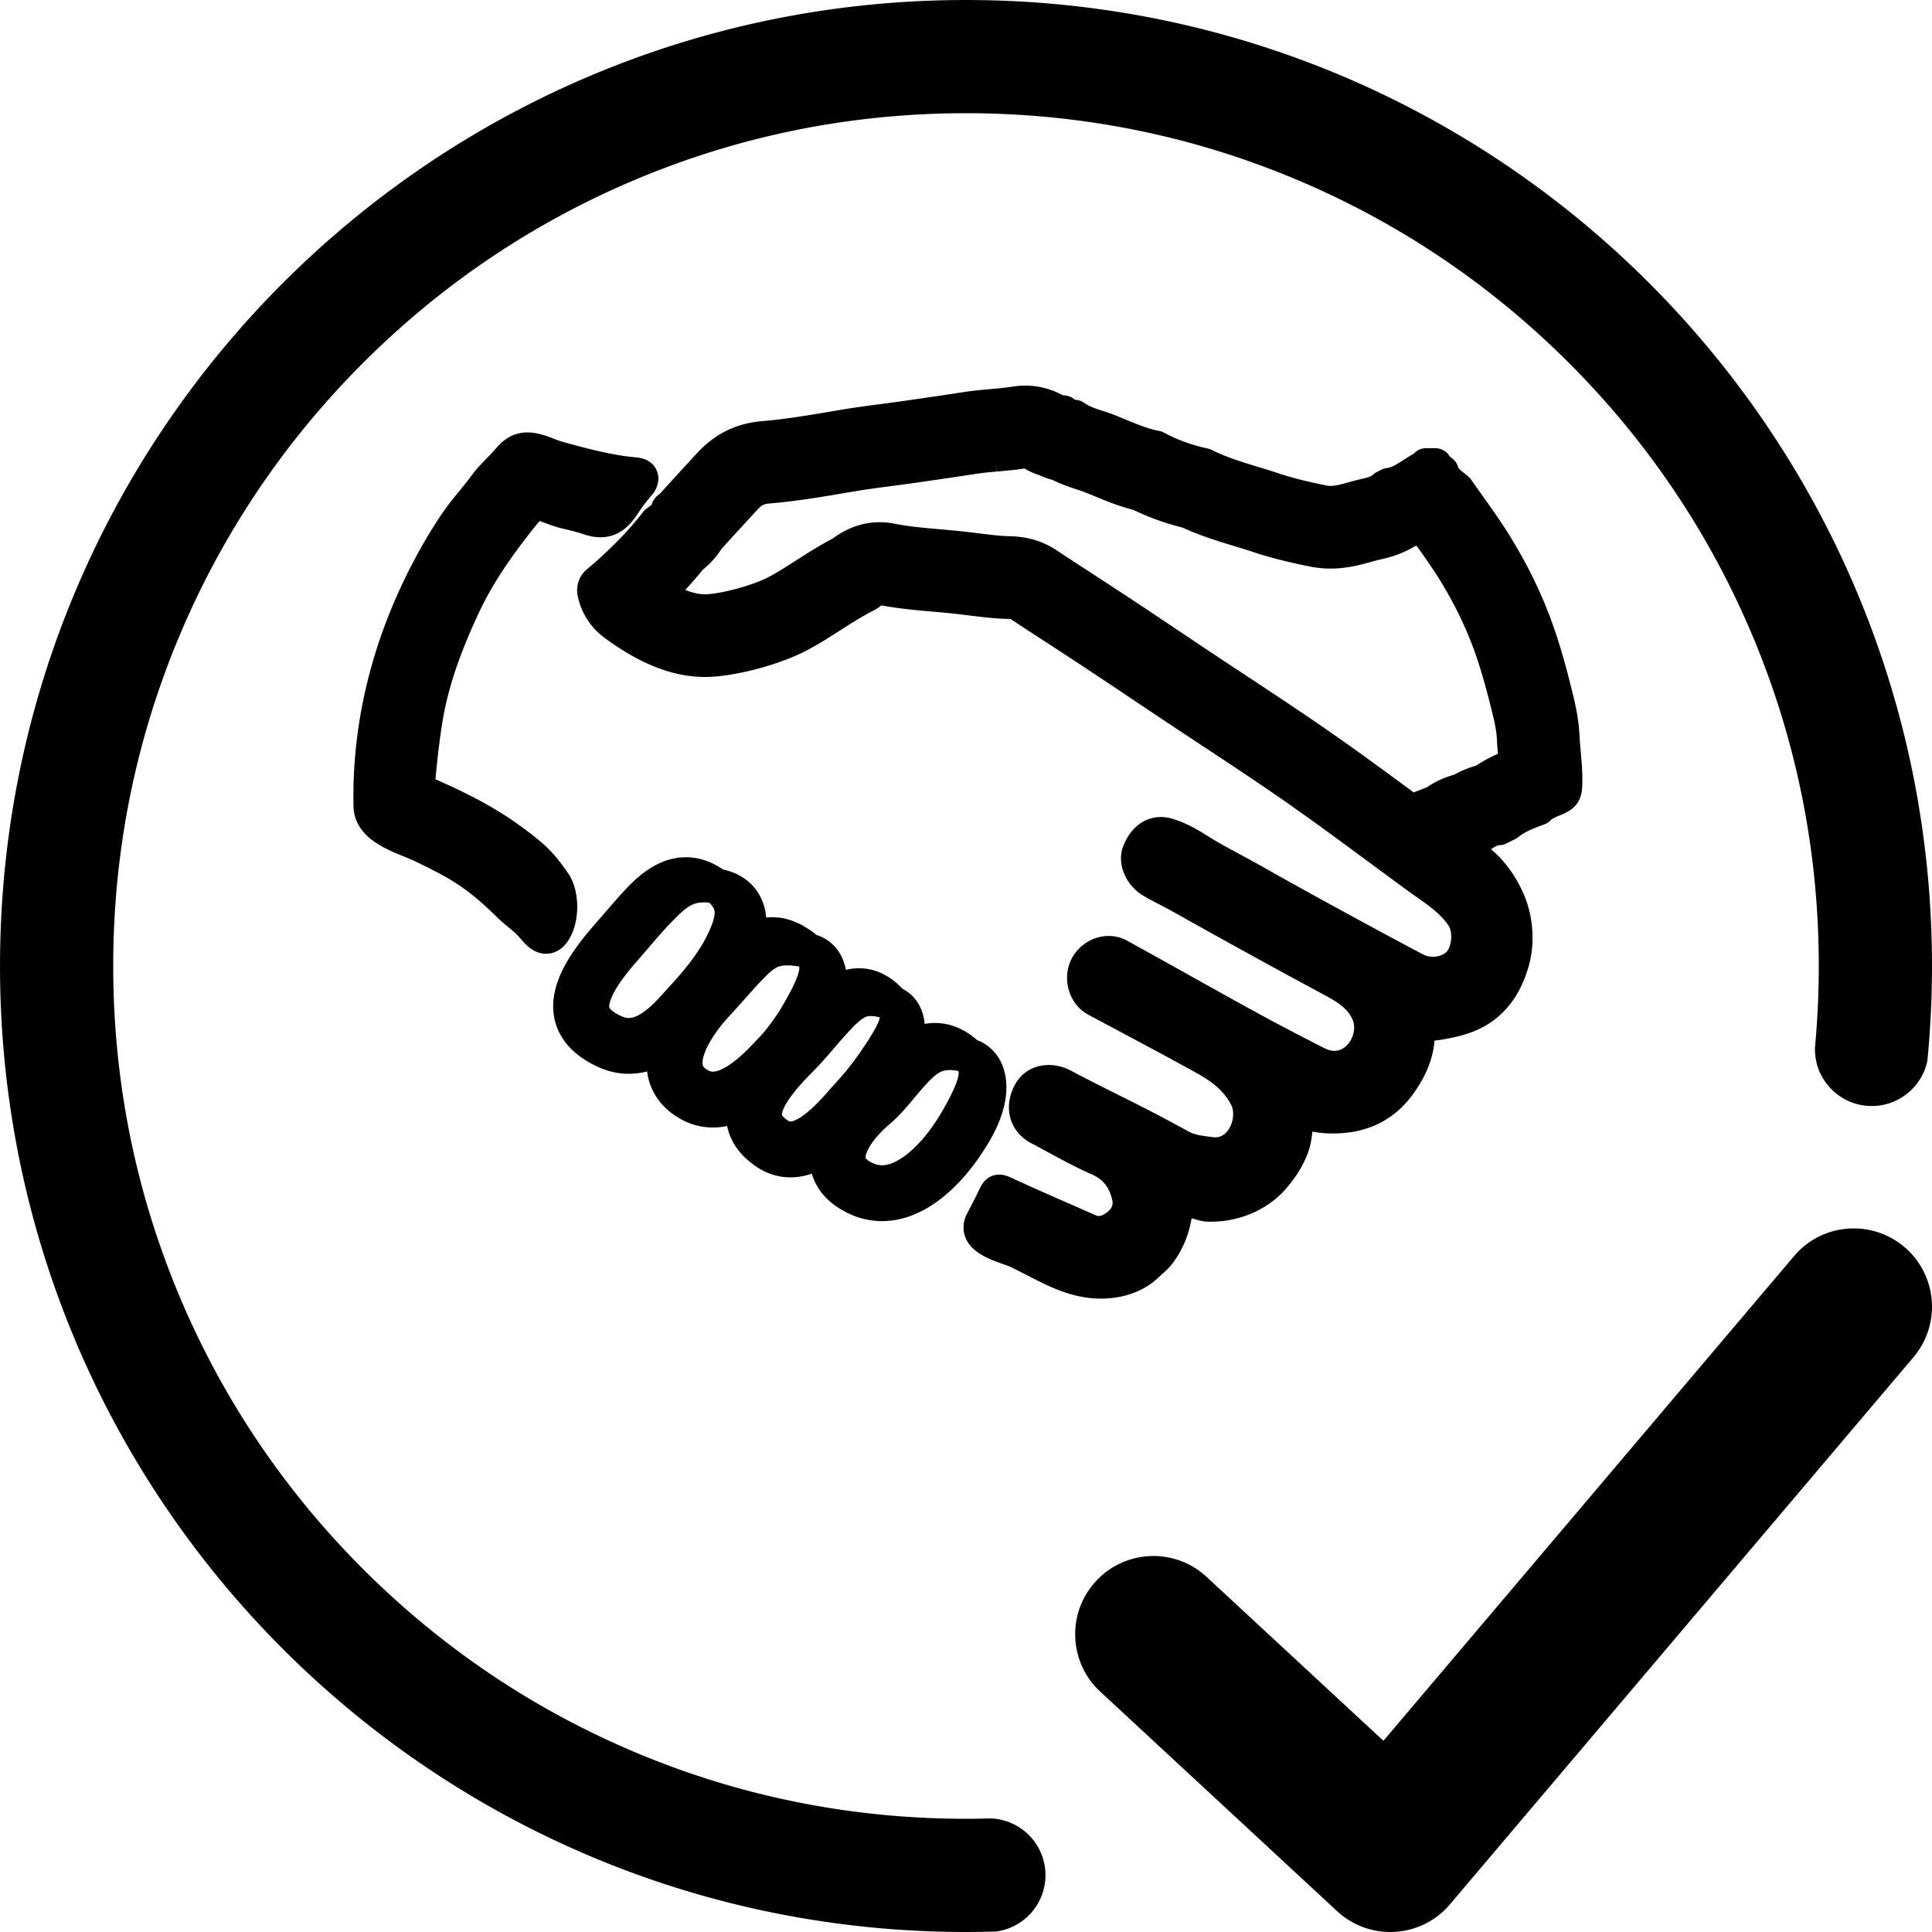 <?xml version="1.0" standalone="no"?><!DOCTYPE svg PUBLIC "-//W3C//DTD SVG 1.1//EN" "http://www.w3.org/Graphics/SVG/1.1/DTD/svg11.dtd"><svg t="1547110761925" class="icon" style="" viewBox="0 0 1024 1024" version="1.1" xmlns="http://www.w3.org/2000/svg" p-id="22625" xmlns:xlink="http://www.w3.org/1999/xlink" width="200" height="200"><defs><style type="text/css"></style></defs><path d="M1009.335 660.923c-17.473-14.8-43.641-12.653-58.44 4.829L733.247 922.656l-93.729-86.876c-16.795-15.58-43.034-14.558-58.593 2.227-15.569 16.794-14.567 43.023 2.227 58.593l125.527 116.345a41.435 41.435 0 0 0 28.183 11.055c0.83 0 1.66-0.021 2.5-0.071a41.465 41.465 0 0 0 29.135-14.587l245.668-289.977c14.799-17.473 12.643-43.641-4.83-58.442z" p-id="22626"></path><path d="M512 0.006C229.234 0.006 0.007 229.233 0.007 512c0 282.764 229.227 511.993 511.993 511.993 3.208 0 6.407-0.04 9.602-0.099 2.101-0.038 4.198-0.09 6.292-0.153 14.793-1.907 26.225-14.54 26.225-29.852 0-16.299-12.953-29.564-29.126-30.085a468.481 468.481 0 0 1-12.992 0.188c-61.045 0-120.233-11.942-175.917-35.495-53.817-22.763-102.161-55.361-143.691-96.892-41.529-41.528-74.128-89.874-96.89-143.688C71.949 632.231 60.007 573.045 60.007 512c0-61.045 11.942-120.234 35.496-175.917 22.762-53.817 55.361-102.161 96.89-143.691 41.53-41.53 89.874-74.128 143.691-96.89 55.685-23.553 114.872-35.496 175.917-35.496S632.232 71.949 687.919 95.502c53.814 22.762 102.159 55.36 143.688 96.889 41.529 41.531 74.128 89.875 96.891 143.692 23.554 55.684 35.495 114.873 35.495 175.917 0 13.299-0.567 26.509-1.697 39.615-0.095 1.098-0.201 2.192-0.304 3.289-0.016 0.396-0.03 0.791-0.03 1.19 0 16.629 13.48 30.109 30.109 30.109 14.521 0 26.64-10.28 29.479-23.959a518.915 518.915 0 0 0 2.443-50.244C1023.993 229.233 794.765 0.006 512 0.006z" p-id="22627"></path><path d="M300.049 500.074c7.496-9.334 7.917-27.574 0.865-37.533-7.377-10.413-11.081-14.723-26.758-25.938-14.093-10.083-29.69-17.504-41.703-22.843-0.472-0.21-1.125-0.5-1.665-0.757l0.031-0.337c0.827-8.671 1.9-18.952 3.585-29.455 2.852-17.775 8.8-35.723 19.287-58.196 6.775-14.524 16.224-28.98 30.636-46.874 0.83-1.031 1.395-1.634 1.765-1.985 0.798 0.288 1.597 0.586 2.43 0.898 2.875 1.075 6.134 2.293 9.759 3.125 3.296 0.755 7.193 1.702 11.105 3.004 3.188 1.061 6.095 1.577 8.888 1.577 3.953 0 7.62-1.061 10.901-3.154 3.295-2.102 6.113-5.113 9.137-9.764 2.112-3.246 4.612-6.514 7.633-9.978a9.012 9.012 0 0 0 1.109-1.581c2.889-5.226 1.939-9.261 0.634-11.727-2.876-5.43-8.777-5.973-10.994-6.177l-0.205-0.019c-4.267-0.402-8.708-1.068-13.581-2.037-8.182-1.627-16.456-3.866-24.919-6.209-1.204-0.333-2.702-0.909-4.3-1.524-3.933-1.51-8.827-3.39-14.085-3.39-2.821 0-5.501 0.539-7.968 1.602-4.44 1.916-7.293 5.165-9.599 7.79-0.452 0.516-0.898 1.027-1.354 1.509-0.822 0.871-1.647 1.717-2.52 2.614-2.728 2.797-5.547 5.69-8.177 9.27-2.003 2.729-4.25 5.48-6.484 8.216-3 3.673-6.101 7.472-8.947 11.631-4.765 6.961-9.258 14.37-13.735 22.648-23.048 42.597-34.309 87.223-33.47 132.639 0.299 16.144 16.247 22.601 26.795 26.872l0.102 0.042c2.017 0.819 3.922 1.593 5.382 2.295 19.538 9.413 27.836 14.138 44.216 30.192 1.912 1.873 3.855 3.476 5.738 5.029 1.673 1.378 3.254 2.68 4.644 4.053 0.299 0.295 0.851 0.942 1.348 1.524 2.853 3.342 7.165 8.393 13.888 8.395h0.001c4.005-0.001 7.765-1.935 10.585-5.447z" p-id="22628"></path><path d="M837.847 398.626c-0.26-2.884-0.528-5.867-0.667-8.726-0.298-5.972-1.262-12.422-2.865-19.168-3.017-12.715-5.852-23.094-8.923-32.664-6.059-18.888-14.454-36.82-25.664-54.823-4.325-6.942-9.079-13.616-13.676-20.071l-0.128-0.179a774.917 774.917 0 0 1-6.192-8.766 8.957 8.957 0 0 0-1.559-1.716 73.124 73.124 0 0 0-2.129-1.729c-1.684-1.329-2.984-2.395-3.156-3.043a9.114 9.114 0 0 0-4.336-5.567 9.016 9.016 0 0 0-7.902-4.643h-4.664a9.032 9.032 0 0 0-6.763 3.035c-0.224 0.108-0.457 0.229-0.695 0.364-1.589 0.907-3.057 1.854-4.476 2.77l-0.115 0.074c-3.282 2.125-6.118 3.959-8.931 4.322a9.03 9.03 0 0 0-2.884 0.881l-2.345 1.173a9.09 9.09 0 0 0-2.121 1.478c-1.223 1.145-3.767 1.726-6.46 2.342-0.823 0.188-1.639 0.375-2.438 0.578-1.307 0.33-2.624 0.698-3.94 1.068-3.502 0.983-6.81 1.913-9.635 1.913a10.22 10.22 0 0 1-2.028-0.188c-10.516-2.093-18.426-4.103-25.65-6.517-3.582-1.196-7.2-2.296-10.768-3.38-8.66-2.633-16.841-5.12-24.414-8.945a9.112 9.112 0 0 0-2.15-0.762c-8.655-1.881-16.261-4.641-23.231-8.424a8.96 8.96 0 0 0-2.692-0.958c-5.69-1.05-11.258-3.353-17.171-5.798-2.296-0.951-4.897-2.028-7.499-3.009-1.713-0.645-3.397-1.195-5.026-1.727l-0.113-0.037c-3.816-1.244-7.112-2.319-9.628-4.156a8.999 8.999 0 0 0-5.101-1.737 9.06 9.06 0 0 0-6.271-2.335c-6.47-3.479-13.033-5.174-20.018-5.174-2.244 0-4.548 0.186-6.845 0.553-3.929 0.627-8.105 0.993-12.161 1.348-4.136 0.364-8.412 0.74-12.716 1.397-14.135 2.159-25.957 3.893-37.204 5.455-2.888 0.401-5.78 0.781-8.676 1.16-6.335 0.829-12.887 1.687-19.44 2.796l-3.983 0.676c-12.651 2.152-25.732 4.378-38.449 5.452-14.002 1.181-25.092 6.708-34.902 17.39l-1.845 2.008a4450.666 4450.666 0 0 0-17.468 19.091 11.214 11.214 0 0 0-3.802 4.269 9.16 9.16 0 0 0-0.616 1.546c-0.37 0.445-1.766 1.428-2.524 1.962a8.968 8.968 0 0 0-1.962 1.877c-7.856 10.19-17.64 20.173-29.91 30.52-2.048 1.724-6.583 6.655-4.481 15.181 2.107 8.561 6.964 15.84 14.044 21.049 18.927 13.927 36.299 20.698 53.109 20.698 0.656 0 1.311-0.011 1.982-0.031 13.615-0.44 33.819-5.529 48.042-12.1 7.296-3.372 14.577-8.024 21.654-12.547 5.905-3.775 12.012-7.679 17.795-10.583 1.704-0.856 3.043-1.877 4.035-2.633l0.075-0.057c9.191 1.738 18.388 2.548 27.299 3.333 3.181 0.28 6.786 0.597 10.274 0.958 2.899 0.301 5.856 0.67 8.737 1.03 5.885 0.733 11.971 1.492 18.203 1.772 0.453 0.021 0.928 0.03 1.492 0.04 0.801 0.015 2.117 0.04 2.61 0.182 7.395 4.897 12.29 8.082 17.913 11.729 3.898 2.531 8.029 5.213 13.625 8.884 13.631 8.944 22.305 14.763 31.487 20.922l0.495 0.333c6.843 4.589 13.918 9.334 23.665 15.796 3.577 2.371 7.159 4.736 10.74 7.101l2.538 1.676c15.631 10.315 31.794 20.981 47.328 31.875 14.32 10.042 28.672 20.643 42.551 30.895l0.223 0.164c4.111 3.036 8.22 6.07 12.332 9.094a2326.488 2326.488 0 0 0 7.141 5.237c1.506 1.1 3.028 2.172 4.552 3.246l0.311 0.219c6.61 4.646 12.854 9.033 16.989 15.134 2.664 3.938 1.403 11.406-0.77 13.83-1.503 1.673-4.484 2.798-7.431 2.798-1.873 0-3.711-0.447-5.313-1.292-12.474-6.582-26.104-13.919-42.896-23.091-15.481-8.452-28.493-15.616-41.674-23.113-3.815-2.167-7.761-4.286-11.241-6.155-6.122-3.289-12.453-6.689-18.315-10.394-5.318-3.36-11.703-7.072-18.742-9.136a21.416 21.416 0 0 0-6.013-0.886c-8.87 0-16.367 5.88-20.054 15.73-3.361 8.989 1.347 20.387 10.717 25.947 2.997 1.78 6.025 3.349 8.953 4.866l0.09 0.046c2.125 1.1 4.322 2.237 6.39 3.401a4878.489 4878.489 0 0 0 80.574 44.327c6.622 3.566 12.317 7.013 14.941 13.087 2.121 4.913-0.094 10.983-3.465 14.017-1.827 1.646-3.956 2.518-6.156 2.518-1.669 0-3.438-0.47-5.26-1.396-14.187-7.209-26.659-13.774-38.132-20.07-11.276-6.192-22.709-12.577-33.767-18.752l-0.231-0.13c-11.558-6.456-21.985-12.273-32.561-18.088a20.18 20.18 0 0 0-9.696-2.466c-8.13 0-15.834 4.736-19.626 12.067-5.481 10.61-1.401 24.223 8.905 29.725 2.591 1.386 5.185 2.768 7.777 4.15l3.851 2.054c13.908 7.411 29.672 15.812 44.608 24.054 8.998 4.968 15.396 9.655 19.485 17.66 1.667 3.27 1.159 8.619-1.184 12.446-1.412 2.31-4.035 5.063-8.441 4.493l-1.508-0.189c-4.585-0.576-8.207-1.032-11.272-2.694l-2.306-1.251c-6.331-3.435-12.878-6.986-19.441-10.345-5.278-2.703-10.872-5.499-15.366-7.746-8.372-4.186-17.029-8.514-25.506-13.037-3.663-1.952-7.697-2.984-11.667-2.984-7.639 0-14.091 3.615-17.706 9.923-3.424 5.989-4.364 12.545-2.646 18.46 1.604 5.519 5.438 10.114 10.795 12.94 2.671 1.408 5.379 2.878 8.012 4.307l0.699 0.38c7.598 4.122 15.454 8.385 23.644 11.984 5.964 2.625 9.303 6.871 10.826 13.766 0.516 2.345-0.407 4.446-2.743 6.247-1.736 1.339-3.22 2.018-4.407 2.018-0.576 0-1.165-0.144-1.861-0.454a3364.573 3364.573 0 0 0-14.63-6.444c-9.923-4.352-20.183-8.851-30.138-13.476-1.561-0.723-3.666-1.552-6.124-1.552-4.596 0-8.094 2.5-10.402 7.442-1.476 3.17-3.192 6.473-4.709 9.393l-0.398 0.769c-0.567 1.095-1.135 2.188-1.693 3.286-2.07 4.06-2.342 8.472-0.766 12.424 3.268 8.192 12.951 11.618 20.072 14.138 1.315 0.465 2.806 0.992 3.461 1.302 2.979 1.401 6.034 2.977 9.007 4.51 11.869 6.119 24.143 12.446 39.291 12.446 0.656 0 1.315-0.012 1.984-0.037 11.5-0.429 21.704-4.476 28.722-11.382a47.539 47.539 0 0 1 1.865-1.696c1.565-1.376 3.341-2.935 5.059-5.145 5.311-6.836 8.993-15.444 10.419-24.321l0.717 0.209c2.549 0.749 4.957 1.456 7.242 1.558 0.787 0.034 1.582 0.052 2.37 0.052 15.204 0 29.905-6.385 39.326-17.081 5.431-6.171 9.296-12.356 11.815-18.911 1.567-4.071 2.184-8.041 2.536-11.755 4.459 0.849 9.113 1.153 14.093 0.918 16.775-0.784 30.076-7.9 39.532-21.148 6.72-9.404 10.388-18.62 11.132-28.021 2.475-0.209 4.792-0.648 6.896-1.047l0.396-0.074c4.921-0.93 9.212-2.117 13.121-3.631a46.428 46.428 0 0 0 7.618-3.764c7.469-4.608 13.514-11.346 17.482-19.483 3.526-7.238 5.611-14.384 6.196-21.236 0.813-9.5-0.57-18.946-4.002-27.317a68.279 68.279 0 0 0-12.35-19.696c-1.735-1.938-3.573-3.614-5.413-5.12 2.139-1.551 3.4-2.16 4.487-2.196a9.206 9.206 0 0 0 3.726-0.946l4.686-2.341a9.46 9.46 0 0 0 1.647-1.066c3.602-2.932 8.185-4.631 13.457-6.586l0.303-0.11a9.063 9.063 0 0 0 3.418-2.262c0.796-0.84 2.686-1.631 4.52-2.4l0.162-0.068c0.912-0.384 1.855-0.78 2.834-1.245 7.57-3.584 8.82-9.245 9.064-13.775 0.352-6.456-0.2-12.599-0.734-18.54zM527.77 244.963l0.542 4.972c4.606-0.405 9.366-0.823 14.626-1.636a36.468 36.468 0 0 0 7.846 3.495 40.689 40.689 0 0 0 6.948 2.527c4.984 2.476 9.489 3.945 13.131 5.132l0.133 0.043c1.137 0.371 2.313 0.754 3.128 1.063 1.919 0.723 4.049 1.604 6.195 2.492 5.892 2.44 12.551 5.198 20.376 7.176 8.054 3.926 16.777 7.07 25.942 9.352 9.612 4.408 19.059 7.276 27.401 9.81l0.134 0.041c3.323 1.011 6.461 1.965 9.449 2.963 9.042 3.021 18.594 5.467 30.968 7.93a54.213 54.213 0 0 0 10.594 1.033c8.864 0 16.187-2.058 21.523-3.558l0.352-0.098c0.881-0.246 1.707-0.477 2.406-0.655 0.422-0.105 0.853-0.203 1.372-0.322l0.139-0.031c4.32-0.989 11.476-2.626 18.904-7.18 0.306-0.096 0.61-0.195 0.914-0.296 4.221 5.922 8.208 11.543 11.734 17.203 9.283 14.908 16.196 29.641 21.133 45.04 2.72 8.471 5.267 17.813 8.014 29.398 0.989 4.163 1.571 7.933 1.731 11.207 0.13 2.627 0.319 5.085 0.526 7.478-3.363 1.484-7.456 3.522-11.642 6.301-3.916 1.082-7.771 2.683-11.479 4.767-5.311 1.419-10.189 3.655-14.522 6.655l-7.013 2.733c-12.592-9.297-26.65-19.65-40.53-29.388-16.023-11.235-32.43-22.063-48.297-32.535l-1.07-0.705c-4.064-2.683-8.13-5.366-12.188-8.057-9.561-6.338-16.537-11.017-23.366-15.596l-0.566-0.379c-9.291-6.233-18.067-12.121-31.885-21.187a2938.73 2938.73 0 0 0-13.542-8.832l-0.47-0.303a2016.897 2016.897 0 0 1-17.493-11.458c-10.718-7.1-21.334-7.297-25.866-7.381l-0.412-0.008c-4.503-0.206-9.454-0.823-14.695-1.477l-0.148-0.019c-3.036-0.379-6.176-0.771-9.477-1.111a698.412 698.412 0 0 0-10.627-0.996l-0.321-0.029c-8.617-0.758-16.755-1.474-24.103-2.955a40.064 40.064 0 0 0-7.924-0.794c-8.828 0-17.205 2.902-24.905 8.628-7.022 3.673-13.475 7.798-19.735 11.799-6.075 3.884-11.812 7.553-16.424 9.684-8.616 3.981-23.424 7.833-31.037 8.079-3.309 0.084-6.914-0.652-11.001-2.307a209.575 209.575 0 0 0 9.287-10.685c4.07-3.328 7.321-6.953 9.918-11.058 5.827-6.417 11.845-12.966 17.165-18.756l1.762-1.918c2.412-2.626 3.69-3.144 6.308-3.364 14.583-1.231 28.596-3.617 42.15-5.924l3.912-0.666c5.751-0.972 11.618-1.74 17.836-2.554l0.402-0.053c2.811-0.369 5.706-0.748 8.596-1.15 11.306-1.57 23.315-3.331 37.792-5.541 2.899-0.442 6.294-0.742 9.888-1.059l-0.439-4.98z" p-id="22629"></path><path d="M521.603 609.417a121.284 121.284 0 0 0 3.596-5.938c2.558-4.535 4.457-8.784 5.807-12.988 1.539-4.731 2.323-9.15 2.397-13.507 0.133-5.622-1.093-10.935-3.543-15.364-1.459-2.627-3.569-5.075-6.107-7.084-1.7-1.309-3.597-2.36-5.795-3.214-3.249-2.827-6.363-4.859-9.792-6.394-4.056-1.814-8.327-2.734-12.693-2.734-0.97 0-1.887 0.044-2.893 0.139-0.803 0.084-1.633 0.206-2.473 0.363a28.39 28.39 0 0 0-1.09-5.616l-0.07-0.224c-1.064-3.24-2.654-6.041-4.729-8.325a21.376 21.376 0 0 0-5.823-4.438c-3.008-3.162-5.97-5.483-9.312-7.3-4.271-2.357-9.025-3.604-13.751-3.604-0.773 0-1.603 0.036-2.333 0.102a28.7 28.7 0 0 0-4.619 0.756 10.281 10.281 0 0 0-0.142-0.699c-0.548-2.28-1.324-4.973-2.912-7.636-0.701-1.302-1.504-2.299-2.089-3.028l-0.063-0.079a7.845 7.845 0 0 1-0.191-0.244 9.22 9.22 0 0 0-1.134-1.244 16.388 16.388 0 0 1-0.363-0.35c-0.611-0.597-1.535-1.499-2.798-2.319-1.687-1.214-3.633-2.173-5.948-2.93a86.56 86.56 0 0 0-3.266-2.482 8.13 8.13 0 0 0-0.461-0.304l-2.636-1.635c-0.701-0.433-1.76-1.087-3.067-1.632l-0.196-0.088c-1.626-0.739-3.651-1.658-6.085-2.217-2.625-0.77-5.044-0.899-7.178-1.013l-0.275-0.016a8.486 8.486 0 0 0-0.451-0.012l-0.244 0.004c-0.916 0.02-1.854 0.085-2.796 0.194a29.877 29.877 0 0 0-1.136-6.162c-1.665-5.715-5.148-10.721-9.806-14.091-3.419-2.514-7.322-4.222-11.932-5.219-2.57-1.703-6.043-3.796-10.2-5.013-2.368-0.83-4.594-1.1-6.385-1.318l-0.606-0.073c-0.17-0.024-0.34-0.04-0.574-0.058-1-0.064-2.001-0.038-3.037 0.013a34.16 34.16 0 0 1-0.694 0.027l-0.391 0.019c-0.524 0.026-1.053 0.056-1.595 0.108-0.3 0.031-0.601 0.077-0.893 0.136l-1.263 0.254c-4.602 0.816-9.047 2.701-13.989 5.931-0.09 0.059-0.179 0.12-0.271 0.186l-2.46 1.74a8.929 8.929 0 0 0-0.606 0.466l-2.281 1.913c-1.106 0.909-2.024 1.791-2.944 2.689l-0.607 0.594a60.172 60.172 0 0 0-2.01 2.019l-2.796 2.999-3.922 4.401-10.475 12.109c-3.883 4.429-8.907 10.417-13.327 17.471-2.729 4.38-4.662 8.252-6.083 12.183-0.943 2.541-1.634 5.092-2.054 7.58-0.531 3.01-0.678 5.944-0.436 8.72 0.252 3.11 0.932 6.091 2.02 8.863a32.638 32.638 0 0 0 3.993 7.2c3.053 4.102 6.372 6.709 8.602 8.313 2.306 1.662 4.241 2.723 5.559 3.445l0.218 0.116c0.024 0.016 0.081 0.048 0.169 0.096l1.852 0.927c0.148 0.079 0.531 0.275 1.184 0.558l1.789 0.777c0.151 0.062 0.365 0.146 0.475 0.186 1.778 0.656 4.753 1.756 8.706 2.325 4.555 0.676 9.505 0.456 14.195-0.636 0.3-0.073 0.603-0.148 0.905-0.228 0.263 2.03 0.698 4.01 1.296 5.893 1.556 4.849 4.042 8.46 5.851 10.632 2.045 2.5 4.013 4.1 5.211 5.074l0.161 0.131c0.11 0.093 0.217 0.175 0.244 0.191a39.652 39.652 0 0 0 2.092 1.504l0.383 0.263c0.165 0.115 0.334 0.223 0.497 0.32l1.628 0.978c2.71 1.559 5.389 2.688 8.185 3.453 2.918 0.834 6.167 1.274 9.393 1.274 1.344 0 2.721-0.078 4.099-0.233a40.535 40.535 0 0 0 3.353-0.557c0.029 0.137 0.06 0.271 0.09 0.401 1.096 5.055 3.349 8.933 5.047 11.298 1.886 2.592 3.623 4.358 4.741 5.376 1.053 1.001 1.735 1.546 1.909 1.682l0.553 0.453c0.309 0.255 0.885 0.73 1.583 1.22 1.189 0.865 3.664 2.667 7.202 4.214 2.721 1.175 7.071 2.574 12.344 2.574 0.528 0 1.06-0.016 1.43-0.036 3.289-0.128 6.65-0.771 10-1.91a29.852 29.852 0 0 0 2.702 6.352c1.773 3.12 4.038 5.857 6.921 8.365a37.587 37.587 0 0 0 5.013 3.709c0.381 0.248 1.123 0.718 1.804 1.072l2.134 1.147c0.21 0.115 0.424 0.221 0.648 0.32l2.303 1.021c0.967 0.417 1.968 0.754 2.772 1.023l0.901 0.308c0.167 0.061 0.336 0.111 0.53 0.167 3.69 1.037 7.171 1.575 10.638 1.644 0.318 0.009 0.637 0.013 0.959 0.013 3.925 0 8.058-0.605 11.949-1.751 9.189-2.649 16.794-8.021 21.554-12.058 4.554-3.828 8.83-8.263 13.074-13.561 3.396-4.289 5.532-7.504 7.43-10.432z m-62.17 5.105c-0.674-0.578-0.68-0.813-0.684-0.936l-0.011-0.238c-0.05-0.897 0.85-3.685 2.941-6.817 2.5-3.774 5.78-7.083 8.094-9.197 0.496-0.461 0.972-0.872 1.495-1.326l0.171-0.147c0.536-0.464 1.099-0.951 1.734-1.523a78.672 78.672 0 0 0 3.791-3.694c2.07-2.16 3.722-4.081 5.374-6.022l2.657-3.166c1.352-1.614 2.421-2.89 3.27-3.857 4.301-4.961 7.574-8.302 10.584-9.623 1.339-0.543 2.808-0.813 4.489-0.823l-0.003-0.5 0.09 0.5c1.317 0 2.839 0.168 4.528 0.5 0.141 0.377 0.153 0.56 0.153 0.563 0.077 1.207-0.173 2.603-0.81 4.526-0.667 2.036-1.621 4.298-3.004 7.117-1.317 2.708-2.905 5.661-4.854 9.031a104.914 104.914 0 0 1-2.763 4.51c-1.465 2.234-3.236 4.88-5.722 8.009-2.986 3.702-6.031 6.865-9.055 9.402-3.576 3.05-7.461 5.322-10.666 6.237-1.271 0.376-2.526 0.574-3.623 0.574l-0.308-0.004c-0.87-0.015-1.775-0.149-2.806-0.409a35.027 35.027 0 0 0-0.769-0.26l-1.224-0.494-1.474-0.773-0.206-0.135c-0.527-0.335-0.924-0.608-1.389-1.025z m6.878-75.287c-0.228 1.262-0.765 2.67-1.779 4.668-2.428 4.727-5.787 9.775-10.08 15.896l-0.681 0.937c-1.616 2.239-4.059 5.622-9.112 11.322l-2.571 2.826-2.757 3.115c-1.562 1.771-3.631 4.088-5.79 6.307-5.542 5.7-9.35 8.158-11.574 9.22-1.106 0.544-2.183 0.863-3.028 0.899l-0.1 0.004c-0.073 0-0.208 0-0.582-0.146-0.435-0.203-0.83-0.47-1.502-0.956l-0.155-0.105a2.136 2.136 0 0 0-0.122-0.103l-0.523-0.423a6.384 6.384 0 0 1-0.249-0.229 12.177 12.177 0 0 0-0.33-0.308l-0.001-0.001a6.438 6.438 0 0 1-0.699-0.82c-0.186-0.264-0.362-0.513-0.067-1.721 0.579-2.43 2.711-6.128 5.852-10.147 3.23-4.149 6.966-8.038 10.194-11.296 4.47-4.521 7.762-8.352 10.407-11.429l1.104-1.283c3.015-3.524 4.724-5.486 5.901-6.774 4.778-5.282 8.069-8.558 10.736-9.664 0.08-0.031 0.16-0.066 0.278-0.118 0.411-0.177 1.17-0.389 2.452-0.389 1.361-0.001 3.005 0.247 4.778 0.718z m-141.061-2.944c-1.3-0.929-1.831-1.585-1.959-1.76-0.349-0.485-0.362-0.682-0.377-0.898l-0.016-0.19c-0.1-1.07 0.798-5.006 4.21-10.346 3.288-5.242 7.356-10.074 10.536-13.701l10.418-12.086 3.448-3.901 2.452-2.669c4.949-5.2 8.717-9.021 12.22-10.873l0.463-0.269 0.225-0.087c0.369-0.139 0.737-0.293 1.071-0.436l1.025-0.297c0.854-0.23 1.104-0.275 1.156-0.28 0.333-0.016 0.667-0.053 0.966-0.101 1.019-0.161 2.692-0.153 4.791 0.025 1.254 1.174 1.902 2.117 2.226 2.709 0.481 0.873 0.688 1.698 0.67 2.669-0.101 3.103-1.605 7.386-4.73 13.472l-0.236 0.439c-1.22 2.262-3.063 5.681-7.915 12.132a140.855 140.855 0 0 1-5.057 6.279 176.815 176.815 0 0 1-3.127 3.57l-3.794 4.163-0.666 0.747c-2.247 2.517-4.368 4.895-6.525 7.003-2.453 2.401-4.608 4.186-6.595 5.458-1.635 1.073-3.394 1.889-4.819 2.235-1.125 0.259-2.151 0.313-3.174 0.172-0.737-0.102-1.461-0.348-2.218-0.616l-2.177-1.027-0.213 0.452 0.115-0.507c-0.724-0.403-1.544-0.861-2.394-1.481z m97.631-19.555c-1.457 4.21-3.849 9.037-7.998 16.14a104.25 104.25 0 0 1-2.816 4.51c-1.537 2.313-3.31 4.894-5.853 8.09a71.653 71.653 0 0 1-2.021 2.426c-0.327 0.375-0.658 0.735-0.983 1.084l-1.544 1.637c-1.752 1.871-3.932 4.2-6.204 6.4-4.667 4.544-9.051 7.857-12.683 9.583-2.04 1-3.585 1.284-4.143 1.358-0.791 0.084-1.471 0.046-2.142-0.14a5.18 5.18 0 0 1-1.21-0.506l-0.768-0.46c-0.041-0.029-0.08-0.058-0.096-0.065l-0.104-0.07c-0.032-0.021-0.15-0.103-0.308-0.218l-0.125-0.105c-0.338-0.281-0.63-0.524-0.813-0.753-0.391-0.479-0.491-0.777-0.492-0.778-0.21-0.696-0.264-1.472-0.167-2.446 0.244-2.8 1.886-6.949 4.393-11.102 2.257-3.763 5.211-7.712 8.775-11.732l4.717-5.157 6.164-6.875c2.792-3.155 4.679-5.241 5.937-6.563l0.228-0.238c2.471-2.581 4.604-4.811 6.372-6.18 1.462-1.149 2.709-1.886 4.001-2.375 1.206-0.335 2.68-0.506 4.381-0.506 1.841 0 3.926 0.199 6.201 0.592 0.018 0.04 0.031 0.073 0.04 0.1l0.02 0.292c0.091 0.978-0.144 2.231-0.759 4.057z m-61.255-61.808z" p-id="22630"></path></svg>